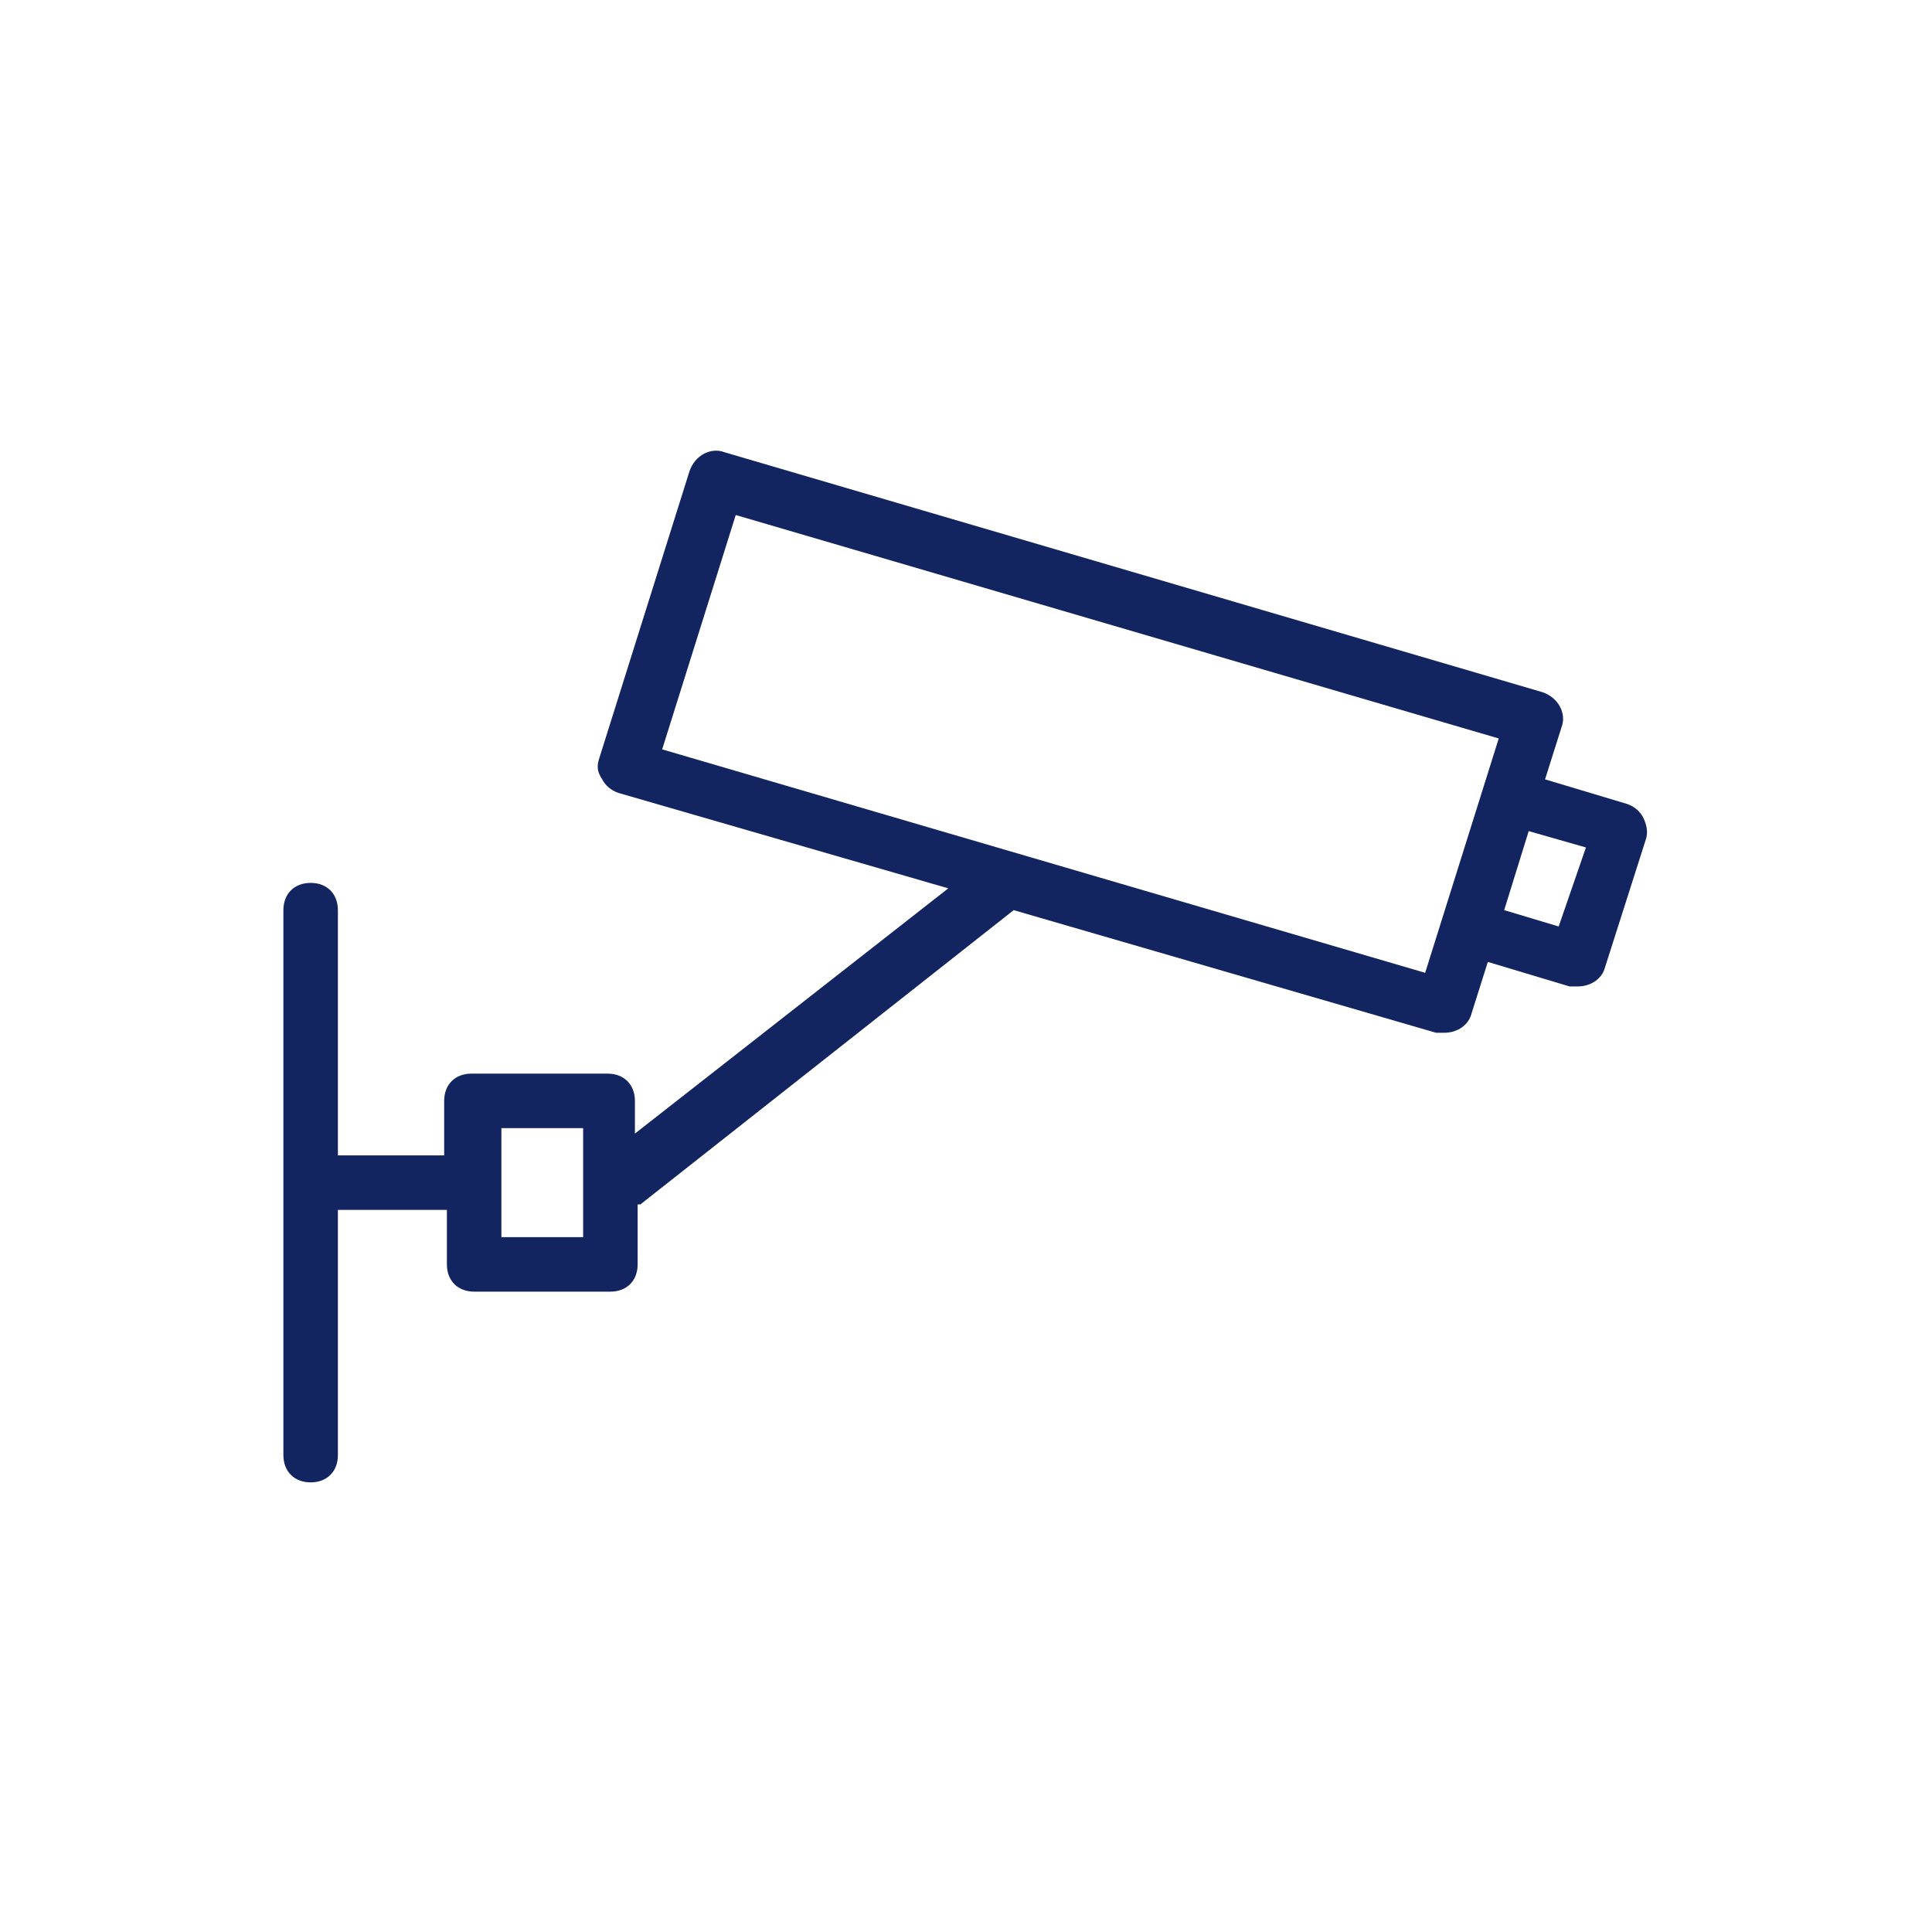 <?xml version="1.0" encoding="utf-8"?>
<!-- Generator: Adobe Illustrator 22.0.1, SVG Export Plug-In . SVG Version: 6.00 Build 0)  -->
<svg version="1.1" id="Layer_1" xmlns="http://www.w3.org/2000/svg" xmlns:xlink="http://www.w3.org/1999/xlink" x="0px" y="0px"
	 viewBox="0 0 70.9 70.9" style="enable-background:new 0 0 70.9 70.9;" xml:space="preserve">
<style type="text/css">
	.st0{display:none;}
	.st1{display:inline;}
	.st2{fill:#132561;}
	.st3{display:inline;fill:#132561;}
	.st4{display:none;fill:#132561;}
</style>
<g class="st0">
	<g class="st1">
		<path class="st2" d="M56.4,45.4h-22c-1.7,0-3-1.3-3-3v-22c0-1.7,1.3-3,3-3h22c1.7,0,3,1.3,3,3v22C59.4,44.1,58.1,45.4,56.4,45.4z
			 M34.4,19.4c-0.6,0-1,0.4-1,1v22c0,0.6,0.4,1,1,1h22c0.6,0,1-0.4,1-1v-22c0-0.6-0.4-1-1-1C56.4,19.4,34.4,19.4,34.4,19.4z"/>
	</g>
	<g class="st1">
		<path class="st2" d="M45.4,41.4c-5.5,0-10-4.5-10-10s4.5-10,10-10s10,4.5,10,10S50.9,41.4,45.4,41.4z M45.4,23.4c-4.4,0-8,3.6-8,8
			s3.6,8,8,8s8-3.6,8-8S49.8,23.4,45.4,23.4z"/>
	</g>
	<g class="st1">
		<path class="st2" d="M41.4,34.4c-0.6,0-1-0.4-1-1v-2c0-0.6,0.4-1,1-1s1,0.4,1,1v2C42.4,34,42,34.4,41.4,34.4z"/>
	</g>
	<g class="st1">
		<path class="st2" d="M49.4,34.4c-0.6,0-1-0.4-1-1v-2c0-0.6,0.4-1,1-1s1,0.4,1,1v2C50.4,34,50,34.4,49.4,34.4z"/>
	</g>
	<g class="st1">
		<path class="st2" d="M46.4,28.4h-2c-0.6,0-1-0.4-1-1s0.4-1,1-1h2c0.6,0,1,0.4,1,1S47,28.4,46.4,28.4z"/>
	</g>
	<g class="st1">
		<path class="st2" d="M19.7,40.6h-0.8c-4.1,0-7.5-3.4-7.5-7.5v-7.3c0-0.6,0.4-1,1-1h13.8c0.6,0,1,0.4,1,1v7.3
			C27.2,37.3,23.8,40.6,19.7,40.6z M13.4,26.8v6.3c0,3,2.5,5.5,5.5,5.5h0.8c3,0,5.5-2.5,5.5-5.5v-6.3C25.2,26.8,13.4,26.8,13.4,26.8
			z"/>
	</g>
	<g class="st1">
		<path class="st2" d="M13.5,26.8c-0.6,0-1-0.4-1-1v-4.2c0-0.6,0.4-1,1-1s1,0.4,1,1v4.2C14.5,26.4,14,26.8,13.5,26.8z"/>
	</g>
	<g class="st1">
		<path class="st2" d="M25.2,26.8c-0.6,0-1-0.4-1-1v-4.2c0-0.6,0.4-1,1-1s1,0.4,1,1v4.2C26.2,26.4,25.7,26.8,25.2,26.8z"/>
	</g>
	<g class="st1">
		<path class="st2" d="M19.3,26.8c-0.6,0-1-0.4-1-1v-7.4c0-0.6,0.4-1,1-1s1,0.4,1,1v7.4C20.3,26.4,19.9,26.8,19.3,26.8z"/>
	</g>
	<g class="st1">
		<path class="st2" d="M46.4,53.4H28.3c-0.3,0-6.6-0.4-9.4-5.9c-1.8-3.5-1-6.9-0.6-8.2c0.2-0.5,0.7-0.8,1.3-0.6
			c0.5,0.2,0.8,0.7,0.6,1.3c-0.3,1.1-1,3.8,0.5,6.7c2.3,4.4,7.6,4.8,7.7,4.8h18c0.6,0,1,0.4,1,1S47,53.4,46.4,53.4z"/>
	</g>
</g>
<g class="st0">
	<path class="st3" d="M36.8,27.5h-3.9v15.6c-2.3,0.8-3.9,3-3.9,5.5c0,3.2,2.6,5.9,5.9,5.9s5.9-2.6,5.9-5.9c0-2.5-1.6-4.7-3.9-5.5
		L36.8,27.5L36.8,27.5z"/>
	<path class="st3" d="M45.5,23.5v-1.7h-5.6V18c0-2.8-2.3-5.1-5.1-5.1s-5.1,2.3-5.1,5.1v22.7c-2.7,1.7-4.4,4.7-4.4,7.9
		c0,5.2,4.2,9.4,9.4,9.4s9.4-4.2,9.4-9.4c0-3.2-1.6-6.2-4.4-7.9v-5.6h5.6v-1.7h-5.5v-4.1h5.6v-1.7h-5.6v-4
		C39.9,23.5,45.5,23.5,45.5,23.5z M42.7,48.6c0,4.4-3.5,7.9-7.9,7.9s-7.9-3.5-7.9-7.9c0-2.8,1.5-5.4,4-6.8l0.4-0.2V17.9
		c0-1.9,1.6-3.5,3.5-3.5s3.5,1.6,3.5,3.5v23.6l0.4,0.2C41.1,43.2,42.7,45.8,42.7,48.6z"/>
</g>
<g class="st0">
	<path class="st3" d="M50.4,15.4h-30c-0.6,0-1,0.4-1,1v38c0,0.6,0.4,1,1,1h30c0.6,0,1-0.4,1-1v-38C51.4,15.8,51,15.4,50.4,15.4z
		 M49.4,17.4v6h-28v-6H49.4z M21.4,53.4v-28h28v28H21.4z"/>
	<path class="st3" d="M24.4,21.4h2c0.6,0,1-0.4,1-1s-0.4-1-1-1h-2c-0.6,0-1,0.4-1,1S23.8,21.4,24.4,21.4z"/>
	<path class="st3" d="M30.4,21.4h2c0.6,0,1-0.4,1-1s-0.4-1-1-1h-2c-0.6,0-1,0.4-1,1S29.8,21.4,30.4,21.4z"/>
	<path class="st3" d="M35.4,29.4c-5.5,0-10,4.5-10,10l0,0l0,0c0,5.5,4.5,10,10,10s10-4.5,10-10l0,0l0,0C45.4,33.9,41,29.4,35.4,29.4
		L35.4,29.4z M35.4,31.4c4.1,0,7.6,3.2,7.9,7.3c-3.1,1-5.4,0.4-7.6-0.3c-2.2-0.7-4.8-1.4-8.1-0.5C28.2,34.2,31.5,31.4,35.4,31.4z
		 M35.4,47.4c-4.1,0-7.6-3.2-7.9-7.3c3.1-1,5.3-0.4,7.6,0.3c1.6,0.5,3.3,0.9,5,0.9c1.1,0,2.1-0.2,3.2-0.5
		C42.6,44.6,39.3,47.4,35.4,47.4z"/>
</g>
<path class="st4" d="M42.5,26.1c2.6,0,4.7-2.1,4.7-4.7s-2.1-4.7-4.7-4.7s-4.7,2.1-4.7,4.7S39.9,26.1,42.5,26.1z M42.5,19
	c1.4,0,2.3,0.9,2.3,2.3s-0.9,2.3-2.3,2.3c-1.4,0-2.3-0.9-2.3-2.3C40.1,20,41.1,19,42.5,19z M23.7,30.8c0-2.6-2.1-4.7-4.7-4.7
	s-4.7,2.1-4.7,4.7s2.1,4.7,4.7,4.7S23.7,33.3,23.7,30.8z M19,33.1c-1.4,0-2.3-0.9-2.3-2.3s0.9-2.3,2.3-2.3s2.3,0.9,2.3,2.3
	C21.3,32.2,20.5,33.1,19,33.1z M51.8,26.1c-2.6,0-4.7,2.1-4.7,4.7s2.1,4.7,4.7,4.7c2.6,0,4.7-2.1,4.7-4.7S54.4,26.1,51.8,26.1z
	 M51.8,33.1c-1.4,0-2.3-0.9-2.3-2.3s0.9-2.3,2.3-2.3c1.4,0,2.3,0.9,2.3,2.3C54.1,32.2,53.2,33.1,51.8,33.1z M28.4,26.1
	c2.6,0,4.7-2.1,4.7-4.7s-2.1-4.7-4.7-4.7s-4.7,2.1-4.7,4.7S25.8,26.1,28.4,26.1z M28.4,19c1.4,0,2.3,0.9,2.3,2.3s-0.9,2.3-2.3,2.3
	s-2.3-0.9-2.3-2.3C26.1,20,27,19,28.4,19z M35.4,30.8c2.8,0,5.6,1.9,6.6,4.4c0.5,1.4,1.6,2.8,3,3.5c2.3,1.4,3.7,4.2,3.3,7
	c-0.5,2.8-2.6,5.1-5.6,5.9c-0.5,0-0.9,0.2-1.4,0.2c-0.9,0-2.1-0.2-3-0.7c-1.9-0.9-4-0.9-5.9,0c-0.7,0.5-1.9,0.7-2.8,0.7
	c-0.5,0-0.9,0-1.4-0.2c-2.8-0.7-5.1-3-5.6-5.9c-0.5-2.8,0.9-5.6,3.3-7c1.4-0.7,2.3-2.1,3-3.5C29.8,32.6,32.6,30.8,35.4,30.8
	 M35.4,28.4c-4,0-7.3,2.3-8.7,6.1c-0.5,0.9-1.2,1.9-1.9,2.3c-3.3,1.9-4.9,5.6-4.4,9.4c0.7,4.7,4.7,8,9.4,8c1.4,0,2.8-0.2,4-0.9
	c1.2-0.5,2.6-0.5,3.7,0c1.2,0.7,2.6,0.9,4,0.9c4.7,0,8.7-3.5,9.4-8c0.5-3.7-1.2-7.3-4.4-9.4c-0.9-0.5-1.6-1.4-1.9-2.3
	C42.7,30.8,39.4,28.4,35.4,28.4z"/>
<g class="st0">
	<g class="st1">
		<g>
			<path class="st2" d="M31.6,43c-0.6,0-1-0.4-1-1V18.9c0-1.6-1.3-2.8-2.8-2.8h-3.1c-0.6,0-1-0.4-1-1s0.4-1,1-1h3.1
				c2.7,0,4.8,2.2,4.8,4.8V42C32.6,42.6,32.2,43,31.6,43z"/>
		</g>
		<g>
			<path class="st2" d="M46.1,40.5c-0.6,0-1-0.4-1-1V18.9c0-1.6-1.3-2.8-2.8-2.8h-3.1c-0.6,0-1-0.4-1-1s0.4-1,1-1h3.1
				c2.7,0,4.8,2.2,4.8,4.8v20.7C47.1,40.1,46.7,40.5,46.1,40.5z"/>
		</g>
		<g>
			<path class="st2" d="M46.1,22.5H31.6c-0.6,0-1-0.4-1-1s0.4-1,1-1h14.5c0.6,0,1,0.4,1,1S46.7,22.5,46.1,22.5z"/>
		</g>
		<g>
			<path class="st2" d="M46.1,28.9H31.6c-0.6,0-1-0.4-1-1s0.4-1,1-1h14.5c0.6,0,1,0.4,1,1S46.7,28.9,46.1,28.9z"/>
		</g>
		<g>
			<path class="st2" d="M46.1,35.3H31.6c-0.6,0-1-0.4-1-1s0.4-1,1-1h14.5c0.6,0,1,0.4,1,1C47.1,34.9,46.7,35.3,46.1,35.3z"/>
		</g>
	</g>
	<g class="st1">
		<path class="st2" d="M35.4,44c-1.8,0-3.5-0.6-5.2-1.7c-2.5-1.7-5.5-1.7-8.1,0c-3.2,2.2-7.1,2.2-10.3,0c-0.4-0.3-0.5-0.9-0.2-1.4
			s0.9-0.6,1.4-0.3c2.5,1.7,5.5,1.7,8.1,0c3.2-2.2,7.1-2.2,10.3,0c2.5,1.7,5.5,1.7,8.1,0c3.2-2.2,7.1-2.2,10.3,0
			c2.5,1.7,5.5,1.7,8.1,0c0.5-0.3,1.1-0.2,1.4,0.3c0.3,0.5,0.2,1.1-0.3,1.4c-3.2,2.2-7.1,2.2-10.3,0c-2.5-1.7-5.5-1.7-8.1,0
			C38.9,43.4,37.2,44,35.4,44z"/>
	</g>
	<g class="st1">
		<path class="st2" d="M35.4,50.4c-1.8,0-3.5-0.6-5.2-1.7c-2.5-1.7-5.5-1.7-8.1,0c-3.2,2.2-7.1,2.2-10.3,0c-0.4-0.3-0.5-0.9-0.2-1.4
			s0.9-0.6,1.4-0.3c2.5,1.7,5.5,1.7,8.1,0c3.2-2.2,7.1-2.2,10.3,0c2.5,1.7,5.5,1.7,8.1,0c3.2-2.2,7.1-2.2,10.3,0
			c2.5,1.7,5.5,1.7,8.1,0c0.5-0.3,1.1-0.2,1.4,0.3c0.3,0.5,0.2,1.1-0.3,1.4c-3.2,2.2-7.1,2.2-10.3,0c-2.5-1.7-5.5-1.7-8.1,0
			C38.9,49.8,37.2,50.4,35.4,50.4z"/>
	</g>
	<g class="st1">
		<path class="st2" d="M35.4,56.8c-1.8,0-3.5-0.6-5.2-1.7c-2.5-1.7-5.5-1.7-8.1,0c-3.2,2.2-7.1,2.2-10.3,0c-0.5-0.3-0.6-0.9-0.3-1.4
			s0.9-0.6,1.4-0.3c2.5,1.7,5.5,1.7,8.1,0c3.2-2.2,7.1-2.2,10.3,0c2.5,1.7,5.5,1.7,8.1,0c3.2-2.2,7.1-2.2,10.3,0
			c2.5,1.7,5.5,1.7,8.1,0c0.5-0.3,1.1-0.2,1.4,0.3c0.3,0.5,0.2,1.1-0.3,1.4c-3.2,2.2-7.1,2.2-10.3,0c-2.5-1.7-5.5-1.7-8.1,0
			C38.9,56.2,37.2,56.8,35.4,56.8z"/>
	</g>
</g>
<g>
	<path class="st2" d="M60.3,30c-0.1-0.2-0.3-0.4-0.6-0.5l-3-0.9l0.6-1.9c0.2-0.5-0.1-1.1-0.7-1.3l0,0l-30-8.8
		c-0.5-0.2-1.1,0.1-1.3,0.7l0,0L22,27.8c-0.1,0.3-0.1,0.5,0.1,0.8c0.1,0.2,0.3,0.4,0.6,0.5l12.1,3.5l-11.5,9v-1.2c0-0.6-0.4-1-1-1
		h-5c-0.6,0-1,0.4-1,1v2h-3.9v-9c0-0.6-0.4-1-1-1c-0.6,0-1,0.4-1,1v20c0,0.6,0.4,1,1,1c0.6,0,1-0.4,1-1v-9h4v2c0,0.6,0.4,1,1,1h5
		c0.6,0,1-0.4,1-1v-2.2h0.1l13.7-10.8l15.5,4.5c0.1,0,0.2,0,0.3,0c0.5,0,0.9-0.3,1-0.7l0.6-1.9l3,0.9c0.1,0,0.2,0,0.3,0
		c0.5,0,0.9-0.3,1-0.7l1.5-4.7C60.5,30.5,60.4,30.2,60.3,30z M21.4,45.4h-3v-4h3V45.4z M52.3,35.7l-28-8.2l2.7-8.6l28,8.2L52.3,35.7
		z M57.2,34l-2-0.6l0.9-2.9l2.1,0.6L57.2,34z"/>
</g>
</svg>

